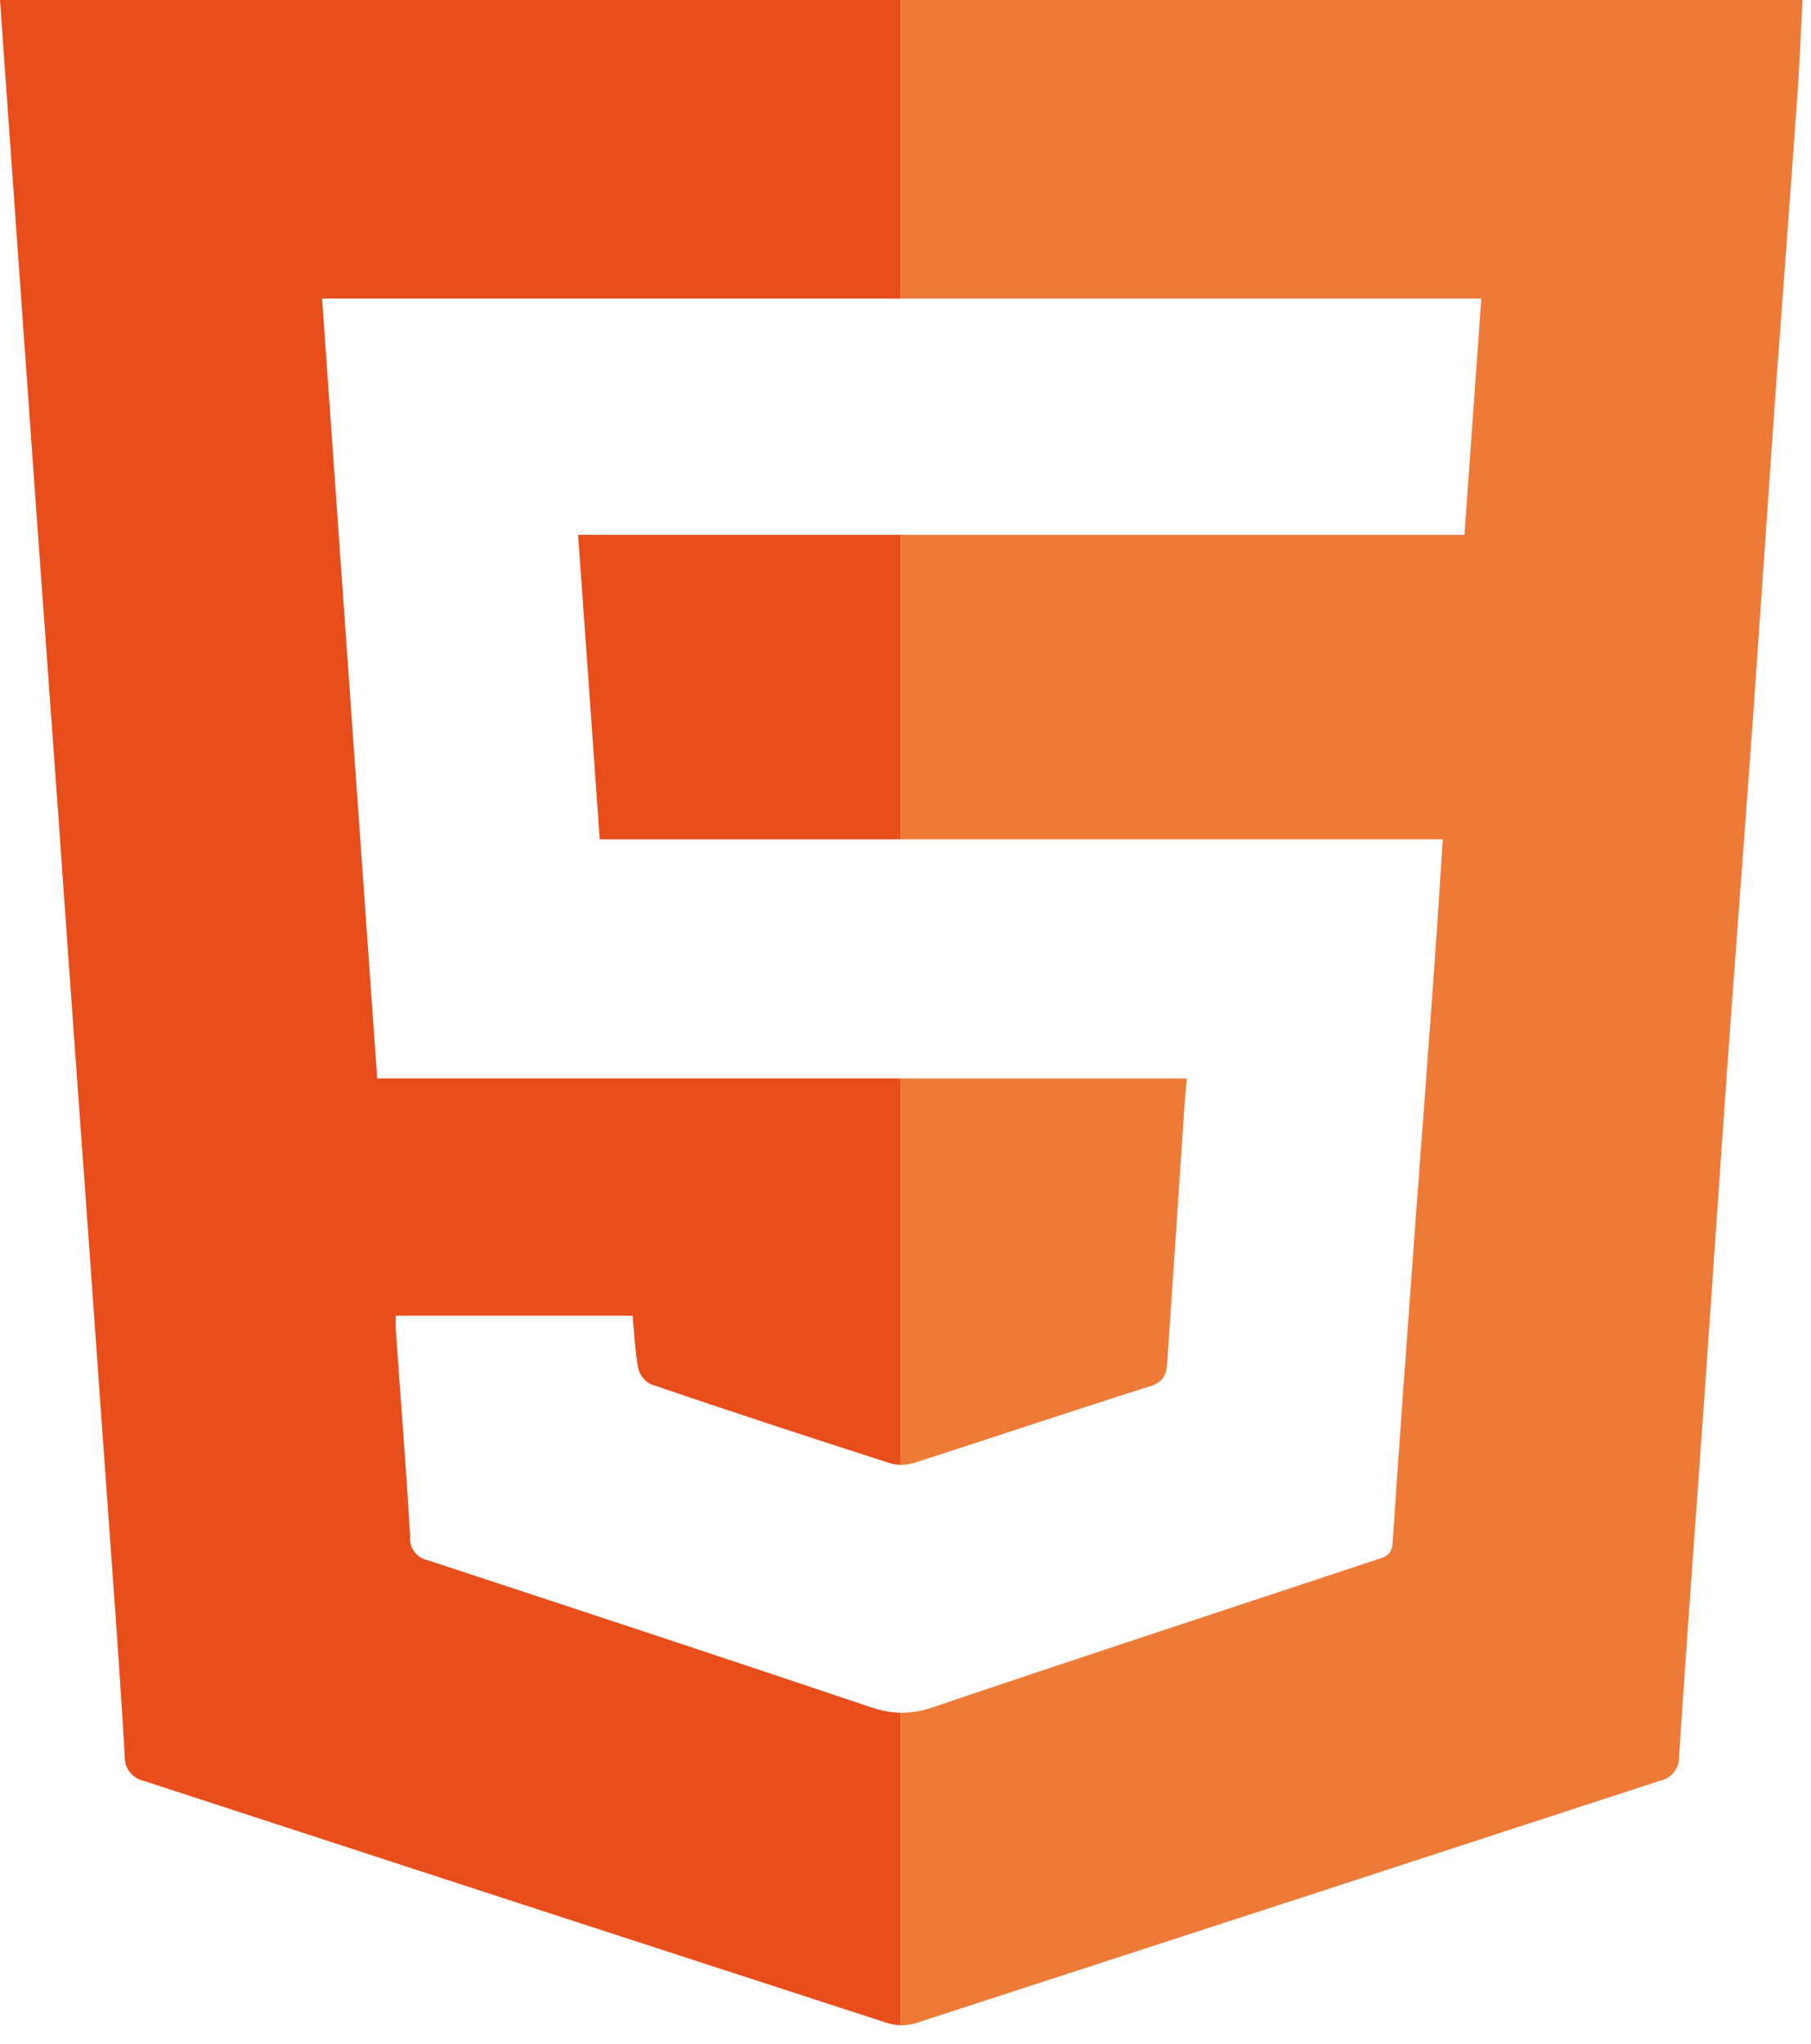 <svg width="78" height="88" viewBox="0 0 78 88" fill="none" xmlns="http://www.w3.org/2000/svg">
<g clip-path="url(#clip0_1434_264)">
<path d="M38.796 46.438V63.078C39.004 63.078 39.21 63.046 39.408 62.982C42.794 61.89 46.171 60.755 49.566 59.682C50.239 59.47 50.248 59.013 50.283 58.511C50.532 54.859 50.777 51.204 51.019 47.546C51.046 47.212 51.081 46.869 51.117 46.438H38.796ZM38.796 -1.70352e-05V12.857H63.8C63.561 16.236 63.322 19.598 63.074 23.03H38.796V36.142H62.143C62.019 37.972 61.913 39.723 61.788 41.466C61.531 45.065 61.257 48.655 60.991 52.254C60.645 56.989 60.291 61.714 59.98 66.449C59.945 67.021 59.581 67.056 59.227 67.179C52.863 69.291 46.499 71.377 40.152 73.524C39.716 73.675 39.258 73.752 38.796 73.753V87.208C39.022 87.212 39.246 87.18 39.461 87.111C50.142 83.644 60.816 80.168 71.485 76.683C71.731 76.636 71.95 76.502 72.103 76.306C72.257 76.11 72.333 75.866 72.318 75.618C72.673 70.206 73.081 64.794 73.462 59.391C73.772 55 74.064 50.609 74.375 46.218C74.747 41.034 75.146 35.86 75.518 30.677C75.828 26.285 76.121 21.894 76.431 17.503C76.75 13.112 77.087 8.73 77.397 4.338C77.504 2.895 77.557 1.452 77.637 -6.10352e-05L38.796 -1.70352e-05ZM49.566 59.682C50.239 59.47 50.248 59.013 50.283 58.511C50.532 54.859 50.777 51.204 51.019 47.546C51.046 47.212 51.081 46.869 51.117 46.438H38.796V63.078C39.004 63.078 39.21 63.046 39.408 62.982C42.794 61.89 46.171 60.755 49.566 59.682Z" fill="#EE7A38"/>
<path d="M38.796 12.857H13.872C14.661 24.059 15.449 35.209 16.247 46.438H38.796V63.078C38.64 63.078 38.484 63.054 38.335 63.008C34.887 61.899 31.448 60.773 28.018 59.602C27.886 59.532 27.77 59.434 27.678 59.316C27.587 59.197 27.521 59.061 27.486 58.916C27.353 58.168 27.318 57.411 27.247 56.654H17.045C17.045 56.91 17.036 57.13 17.054 57.35C17.258 60.298 17.497 63.246 17.665 66.194C17.648 66.425 17.716 66.654 17.859 66.838C18.001 67.021 18.207 67.146 18.436 67.188C24.8 69.282 31.165 71.377 37.511 73.515C37.925 73.659 38.358 73.739 38.796 73.753V87.208C38.607 87.202 38.419 87.172 38.238 87.12C27.557 83.653 16.882 80.177 6.213 76.692C5.967 76.642 5.747 76.506 5.593 76.31C5.438 76.113 5.36 75.868 5.371 75.618C5.265 73.656 5.123 71.702 4.99 69.749C4.742 66.29 4.494 62.835 4.246 59.382C3.927 54.85 3.602 50.321 3.271 45.795C3.022 42.337 2.777 38.881 2.535 35.429C2.207 30.897 1.879 26.365 1.551 21.833C1.303 18.357 1.055 14.875 0.807 11.387C0.541 7.594 0.272 3.799 0 0H38.796V12.857Z" fill="#E84E1B"/>
<path d="M38.796 23.03V36.142H25.829C25.518 31.75 25.217 27.43 24.898 23.03H38.796Z" fill="#E84E1B"/>
</g>
<defs>
<clipPath id="clip0_1434_264">
<rect width="78" height="88" fill="white"/>
</clipPath>
</defs>
</svg>
